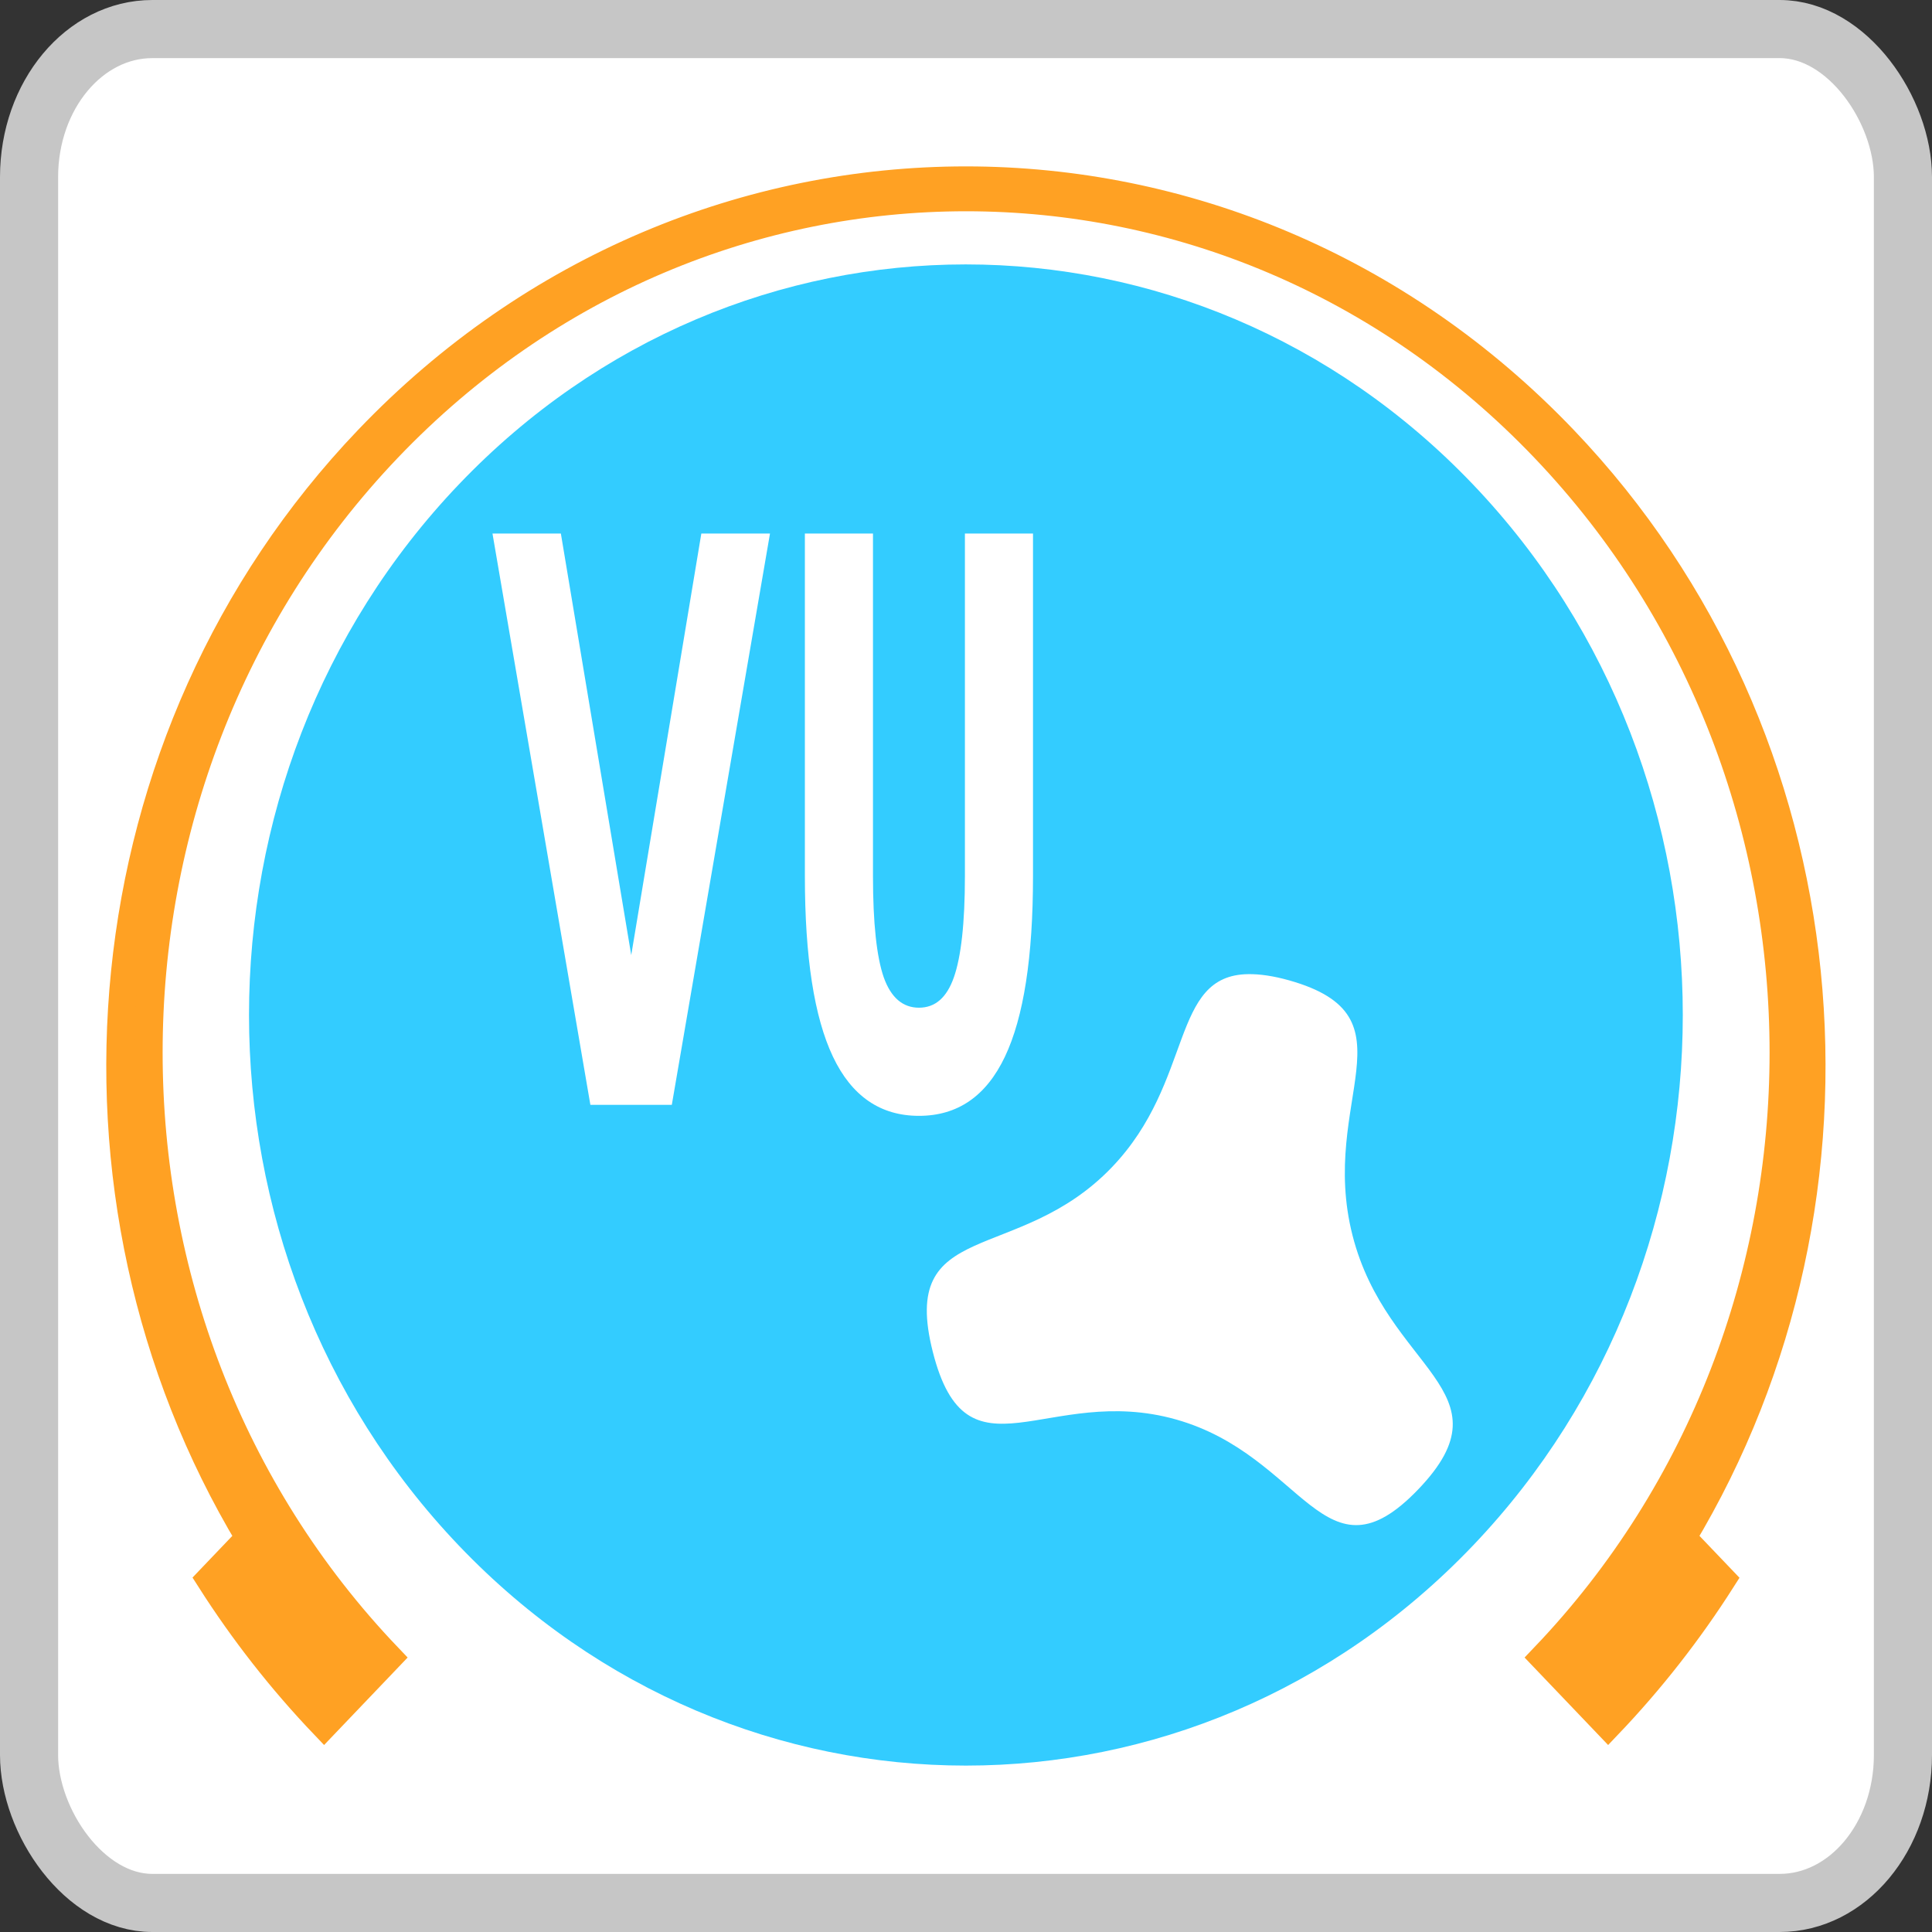 <?xml version="1.0" encoding="UTF-8" standalone="no"?>
<!-- Created with Inkscape (http://www.inkscape.org/) -->

<svg
   xmlns:dc="http://purl.org/dc/elements/1.1/"
   xmlns:cc="http://creativecommons.org/ns#"
   xmlns:rdf="http://www.w3.org/1999/02/22-rdf-syntax-ns#"
   xmlns:svg="http://www.w3.org/2000/svg"
   xmlns="http://www.w3.org/2000/svg"
   xmlns:xlink="http://www.w3.org/1999/xlink"
   xmlns:sodipodi="http://sodipodi.sourceforge.net/DTD/sodipodi-0.dtd"
   xmlns:inkscape="http://www.inkscape.org/namespaces/inkscape"
   width="640"
   height="640"
   id="svg4320"
   version="1.1"
   inkscape:version="0.48.3.1 r9886"
   sodipodi:docname="logoIcon.svg"
   inkscape:export-filename="/home/apersson/MyWork/Source/Android/satan_ICS/Android/res/drawable-mdpi/icon.png"
   inkscape:export-xdpi="6.75"
   inkscape:export-ydpi="6.75">
  <rect width="100%" height="100%" fill="#333333" stroke="none"/>
  <defs
     id="defs4322">
    <linearGradient
       id="linearGradient4231">
      <stop
         style="stop-color:#ffffff;stop-opacity:1;"
         offset="0"
         id="stop4233" />
      <stop
         id="stop4243"
         offset="0.946"
         style="stop-color:#bfbfbf;stop-opacity:1;" />
      <stop
         style="stop-color:#808080;stop-opacity:1;"
         offset="1"
         id="stop4235" />
    </linearGradient>
    <linearGradient
       id="linearGradient4126">
      <stop
         style="stop-color:#ffffff;stop-opacity:1;"
         offset="0"
         id="stop4128" />
      <stop
         id="stop4904"
         offset="0.947"
         style="stop-color:#b9b9b9;stop-opacity:0.529;" />
      <stop
         style="stop-color:#000000;stop-opacity:0.058;"
         offset="1"
         id="stop4130" />
    </linearGradient>
    <linearGradient
       id="linearGradient4842">
      <stop
         style="stop-color:#51830b;stop-opacity:1;"
         offset="0"
         id="stop4844" />
      <stop
         style="stop-color:#a118d2;stop-opacity:0.984;"
         offset="1"
         id="stop4846" />
    </linearGradient>
    <inkscape:perspective
       sodipodi:type="inkscape:persp3d"
       inkscape:vp_x="0 : 240 : 1"
       inkscape:vp_y="0 : 1000 : 0"
       inkscape:vp_z="640 : 240 : 1"
       inkscape:persp3d-origin="320 : 160 : 1"
       id="perspective4328" />
    <inkscape:perspective
       id="perspective2982"
       inkscape:persp3d-origin="0.5 : 0.33333333 : 1"
       inkscape:vp_z="1 : 0.5 : 1"
       inkscape:vp_y="0 : 1000 : 0"
       inkscape:vp_x="0 : 0.5 : 1"
       sodipodi:type="inkscape:persp3d" />
    <clipPath
       clipPathUnits="userSpaceOnUse"
       id="clipPath4203">
      <g
         style="font-size:763.125px;font-style:normal;font-variant:normal;font-weight:normal;font-stretch:normal;fill:#000000;fill-opacity:1;stroke:none;font-family:VL Gothic;-inkscape-font-specification:VL Gothic"
         id="g4205">
        <path
           d="m 3036.607,1792.713 34.341,0 c 40.7,4e-4 70.207,-7.377 88.522,-22.131 18.823,-15.262 28.235,-38.41 28.236,-69.444 -3e-4,-28.998 -9.158,-51.383 -27.473,-67.155 -18.315,-16.279 -44.261,-24.419 -77.839,-24.42 -18.315,6e-4 -33.578,2.035 -45.788,6.105 l 0,177.045 m 0,53.419 0,222.833 c 18.824,4.07 41.717,6.105 68.681,6.105 64.102,0 96.153,-40.7 96.154,-122.1 -3e-4,-71.225 -40.955,-106.837 -122.863,-106.838 l -41.972,0 m 227.411,114.469 c -3e-4,111.925 -57.235,167.887 -171.703,167.887 -40.7,0 -80.128,-3.816 -118.284,-11.447 l 0,-549.45 c 38.156,-7.631 77.584,-11.446 118.284,-11.447 104.293,6e-4 156.44,45.788 156.441,137.363 -3e-4,31.034 -7.886,57.235 -23.657,78.602 -15.263,21.368 -36.63,35.613 -64.103,42.735 l 0,1.526 c 29.507,5.597 53.927,21.877 73.26,48.84 19.841,26.964 29.762,58.761 29.762,95.391"
           id="path4207"
           inkscape:connector-curvature="0" />
        <path
           d="m 3440.3,1724.032 0,76.312 1.526,0 c 31.542,-55.962 75.295,-83.943 131.257,-83.944 18.823,4e-4 36.63,2.544 53.419,7.631 l 0,53.419 c -17.807,-5.596 -35.613,-8.394 -53.419,-8.394 -37.139,3e-4 -68.173,15.517 -93.101,46.551 -24.929,31.034 -37.393,71.734 -37.393,122.1 l 0,183.15 -60.287,0 0,-396.825 57.998,0"
           id="path4209"
           inkscape:connector-curvature="0" />
        <path
           d="m 3921.069,1724.032 0,344.933 83.181,0 0,51.892 -251.831,0 0,-51.892 106.074,0 0,-293.04 -83.181,0 0,-51.892 145.757,0 m -77.839,-91.575 0,-91.575 77.839,0 0,91.575 -77.839,0"
           id="path4211"
           inkscape:connector-curvature="0" />
        <path
           d="m 4397.259,1869.025 0,251.831 -58.761,0 0,-238.095 c -3e-4,-44.77 -5.088,-74.532 -15.262,-89.286 -10.175,-15.262 -28.745,-22.893 -55.708,-22.894 -25.438,4e-4 -47.314,14.245 -65.629,42.735 -17.806,28.49 -26.709,66.901 -26.709,115.232 l 0,192.308 -60.287,0 0,-396.825 56.471,0 1.526,57.234 1.526,0 c 9.666,-19.332 24.42,-34.849 44.261,-46.551 19.841,-12.21 41.209,-18.315 64.103,-18.315 40.191,4e-4 69.19,11.702 86.996,35.104 18.315,22.894 27.472,62.068 27.473,117.521"
           id="path4213"
           inkscape:connector-curvature="0" />
        <path
           d="m 4481.203,1922.444 c -1e-4,-137.362 44.516,-206.043 133.547,-206.044 42.226,4e-4 77.075,21.622 104.548,64.866 l 1.526,0 1.526,-57.234 56.471,0 0,393.009 c -3e-4,63.594 -12.973,109.381 -38.919,137.363 -25.438,27.981 -64.612,41.972 -117.521,41.972 -36.121,-10e-5 -71.734,-6.359 -106.838,-19.078 l 0,-61.05 c 36.121,18.315 71.734,27.472 106.838,27.473 64.102,-10e-5 96.153,-42.226 96.154,-126.679 l 0,-61.05 -1.526,0 c -21.877,43.244 -55.963,64.866 -102.259,64.866 -40.7,0 -73.26,-16.789 -97.68,-50.366 -23.911,-33.577 -35.867,-82.926 -35.867,-148.046 m 60.287,0 c -1e-4,46.805 7.886,82.163 23.657,106.074 16.28,23.402 37.902,35.104 64.866,35.104 26.455,1e-4 47.822,-11.447 64.103,-34.341 16.28,-23.402 24.42,-57.743 24.42,-103.022 l 0,-7.631 c -3e-4,-46.296 -8.395,-81.909 -25.183,-106.838 -16.28,-25.437 -37.393,-38.156 -63.339,-38.156 -29.508,4e-4 -51.638,11.956 -66.392,35.867 -14.754,23.403 -22.131,61.05 -22.131,112.942"
           id="path4215"
           inkscape:connector-curvature="0" />
        <path
           d="m 5065.757,1724.032 0,344.933 83.181,0 0,51.892 -251.831,0 0,-51.892 106.074,0 0,-293.04 -83.181,0 0,-51.892 145.757,0 m -77.839,-91.575 0,-91.575 77.839,0 0,91.575 -77.839,0"
           id="path4217"
           inkscape:connector-curvature="0" />
        <path
           d="m 5541.947,1869.025 0,251.831 -58.761,0 0,-238.095 c -3e-4,-44.77 -5.088,-74.532 -15.262,-89.286 -10.175,-15.262 -28.745,-22.893 -55.708,-22.894 -25.438,4e-4 -47.314,14.245 -65.629,42.735 -17.806,28.49 -26.709,66.901 -26.709,115.232 l 0,192.308 -60.287,0 0,-396.825 56.471,0 1.526,57.234 1.526,0 c 9.666,-19.332 24.42,-34.849 44.261,-46.551 19.841,-12.21 41.209,-18.315 64.103,-18.315 40.191,4e-4 69.19,11.702 86.996,35.104 18.315,22.894 27.472,62.068 27.473,117.521"
           id="path4219"
           inkscape:connector-curvature="0" />
        <path
           d="m 3968.383,2662.675 -1.526,0 -67.155,259.462 -61.05,0 -67.155,-259.462 -1.526,0 0,412.087 -59.524,0 0,-557.081 70.207,0 90.812,343.406 1.526,0 90.812,-343.406 67.155,0 0,557.081 -62.576,0 0,-412.087"
           id="path4221"
           inkscape:connector-curvature="0" />
        <path
           d="m 4111.087,2937.4 0,-259.462 58.761,0 0,245.726 c -1e-4,42.226 4.579,70.208 13.736,83.944 9.666,13.736 27.472,20.605 53.419,20.604 24.928,10e-5 45.787,-13.991 62.576,-41.972 17.297,-27.981 25.946,-66.646 25.946,-115.995 l 0,-192.308 60.287,0 0,396.825 -56.471,0 -1.526,-57.234 -1.526,0 c -9.666,20.35 -23.912,36.376 -42.735,48.077 -18.824,11.193 -39.428,16.789 -61.813,16.789 -39.174,0 -67.409,-10.938 -84.707,-32.814 -17.298,-21.876 -25.946,-59.269 -25.946,-112.179"
           id="path4223"
           inkscape:connector-curvature="0" />
        <path
           d="m 4637.644,2721.436 c -48.84,3e-4 -73.26,18.57 -73.26,55.708 -1e-4,17.298 5.342,31.288 16.026,41.972 10.684,10.175 29.762,19.078 57.234,26.709 53.927,15.263 89.54,31.288 106.838,48.077 17.806,16.789 26.709,42.735 26.709,77.839 -3e-4,35.104 -11.956,62.322 -35.867,81.654 -23.912,19.332 -57.743,28.999 -101.496,28.999 -43.753,0 -85.725,-10.175 -125.916,-30.525 l 0,-61.05 c 39.682,26.964 79.11,40.446 118.284,40.446 56.471,1e-4 84.707,-19.841 84.707,-59.524 -3e-4,-18.824 -5.596,-33.323 -16.789,-43.498 -10.684,-10.175 -32.051,-19.841 -64.103,-28.999 -46.805,-13.227 -79.62,-28.999 -98.443,-47.314 -18.315,-18.315 -27.473,-43.243 -27.473,-74.786 0,-33.577 10.938,-59.778 32.814,-78.602 22.385,-18.823 54.691,-28.235 96.917,-28.236 42.735,4e-4 83.435,8.903 122.1,26.709 l 0,57.234 c -40.191,-21.876 -79.62,-32.814 -118.284,-32.814"
           id="path4225"
           inkscape:connector-curvature="0" />
        <path
           d="m 5065.757,2677.938 0,344.933 83.181,0 0,51.892 -251.831,0 0,-51.892 106.074,0 0,-293.04 -83.181,0 0,-51.892 145.757,0 m -77.839,-91.575 0,-91.575 77.839,0 0,91.575 -77.839,0"
           id="path4227"
           inkscape:connector-curvature="0" />
        <path
           d="m 5267.222,2876.35 c 0,-68.172 13.991,-119.556 41.972,-154.151 27.981,-34.595 67.409,-51.892 118.284,-51.892 31.034,4e-4 62.83,6.36 95.391,19.078 l 0,61.05 c -30.525,-16.788 -61.05,-25.183 -91.575,-25.183 -32.051,3e-4 -56.98,12.719 -74.786,38.156 -17.806,25.438 -26.709,63.085 -26.709,112.942 -10e-5,51.384 9.412,89.794 28.236,115.232 18.824,25.438 44.515,38.156 77.076,38.156 30.016,0 60.541,-9.158 91.575,-27.473 l 0,61.05 c -32.56,12.719 -64.357,19.078 -95.391,19.078 -51.893,0 -92.338,-17.043 -121.337,-51.129 -28.49,-34.595 -42.735,-86.233 -42.735,-154.914"
           id="path4229"
           inkscape:connector-curvature="0" />
        <path
           d="m 3484.562,3647.107 138.126,0 0,52.656 -138.126,0 0,214.438 c -2e-4,28.49 4.07,47.568 12.21,57.234 8.649,9.158 25.183,13.736 49.603,13.736 25.437,0 48.331,-4.579 68.681,-13.736 l 0,53.419 c -24.42,7.631 -49.858,11.447 -76.312,11.447 -42.735,0 -72.497,-8.14 -89.286,-24.42 -16.789,-16.789 -25.183,-46.805 -25.183,-90.049 l 0,-222.069 -76.312,0 0,-52.656 76.312,0 0,-144.994 60.287,0 0,144.994"
           id="path4231"
           inkscape:connector-curvature="0" />
        <path
           d="m 3718.078,3830.257 c -1e-4,-137.362 50.875,-206.043 152.625,-206.044 101.75,4e-4 152.625,68.682 152.625,206.044 -4e-4,137.363 -50.875,206.044 -152.625,206.044 -101.75,0 -152.625,-68.681 -152.625,-206.044 m 83.944,119.047 c 14.754,22.894 37.647,34.341 68.681,34.341 31.034,10e-5 53.673,-11.447 67.918,-34.341 14.754,-23.402 22.13,-63.085 22.131,-119.047 -2e-4,-55.962 -7.377,-95.39 -22.131,-118.284 -14.245,-23.402 -36.885,-35.103 -67.918,-35.104 -31.034,3e-4 -53.928,11.702 -68.681,35.104 -14.245,22.894 -21.368,62.322 -21.367,118.284 -1e-4,55.963 7.122,95.645 21.367,119.047"
           id="path4233"
           inkscape:connector-curvature="0" />
        <path
           d="m 4634.591,3742.497 1.526,0 100.733,-270.909 64.866,0 -136.599,335.775 0,221.306 -62.576,0 0,-221.306 -136.599,-335.775 68.681,0 99.969,270.909"
           id="path4235"
           inkscape:connector-curvature="0" />
        <path
           d="m 4862.765,3830.257 c -1e-4,-137.362 50.875,-206.043 152.625,-206.044 101.75,4e-4 152.625,68.682 152.625,206.044 -4e-4,137.363 -50.875,206.044 -152.625,206.044 -101.75,0 -152.625,-68.681 -152.625,-206.044 m 83.944,119.047 c 14.754,22.894 37.647,34.341 68.681,34.341 31.034,10e-5 53.673,-11.447 67.918,-34.341 14.754,-23.402 22.13,-63.085 22.131,-119.047 -2e-4,-55.962 -7.377,-95.39 -22.131,-118.284 -14.245,-23.402 -36.885,-35.103 -67.918,-35.104 -31.034,3e-4 -53.928,11.702 -68.681,35.104 -14.245,22.894 -21.368,62.322 -21.367,118.284 -10e-5,55.963 7.122,95.645 21.367,119.047"
           id="path4237"
           inkscape:connector-curvature="0" />
        <path
           d="m 5255.775,3891.307 0,-259.462 58.761,0 0,245.726 c -1e-4,42.226 4.579,70.208 13.736,83.944 9.666,13.736 27.472,20.604 53.419,20.604 24.928,0 45.787,-13.991 62.576,-41.972 17.297,-27.981 25.946,-66.646 25.946,-115.995 l 0,-192.308 60.287,0 0,396.825 -56.471,0 -1.526,-57.234 -1.526,0 c -9.666,20.35 -23.912,36.376 -42.735,48.077 -18.824,11.193 -39.428,16.789 -61.813,16.789 -39.174,0 -67.409,-10.938 -84.707,-32.814 -17.298,-21.876 -25.946,-59.269 -25.946,-112.179"
           id="path4239"
           inkscape:connector-curvature="0" />
        <path
           d="m 5729.675,3631.844 0,76.312 1.526,0 c 31.542,-55.962 75.295,-83.943 131.257,-83.944 18.823,4e-4 36.63,2.544 53.419,7.631 l 0,53.419 c -17.807,-5.596 -35.613,-8.394 -53.419,-8.394 -37.139,3e-4 -68.173,15.517 -93.101,46.551 -24.929,31.034 -37.393,71.734 -37.393,122.1 l 0,183.15 -60.287,0 0,-396.825 57.998,0"
           id="path4241"
           inkscape:connector-curvature="0" />
        <path
           d="m 3737.156,4653.669 0,-52.656 91.575,0 0,-45.788 c -1e-4,-49.857 8.394,-85.215 25.183,-106.074 16.789,-20.858 44.007,-31.288 81.654,-31.288 22.893,6e-4 45.787,3.816 68.681,11.447 l 0,54.945 c -19.333,-9.157 -38.411,-13.736 -57.234,-13.736 -23.912,5e-4 -39.683,6.106 -47.314,18.315 -7.123,11.702 -10.684,38.92 -10.684,81.654 l 0,30.525 115.232,0 0,52.656 -115.232,0 0,328.907 -60.287,0 0,-328.907 -91.575,0"
           id="path4243"
           inkscape:connector-curvature="0" />
        <path
           d="m 4302.632,4585.75 0,344.933 83.181,0 0,51.892 -251.831,0 0,-51.892 106.074,0 0,-293.04 -83.181,0 0,-51.892 145.757,0 m -77.839,-91.575 0,-91.575 77.839,0 0,91.575 -77.839,0"
           id="path4245"
           inkscape:connector-curvature="0" />
        <path
           d="m 4778.822,4730.744 0,251.831 -58.761,0 0,-238.095 c -3e-4,-44.77 -5.088,-74.531 -15.262,-89.286 -10.175,-15.262 -28.745,-22.893 -55.708,-22.894 -25.438,3e-4 -47.314,14.245 -65.629,42.735 -17.806,28.49 -26.709,66.901 -26.709,115.232 l 0,192.308 -60.287,0 0,-396.825 56.471,0 1.526,57.234 1.526,0 c 9.666,-19.332 24.42,-34.849 44.261,-46.551 19.841,-12.21 41.209,-18.315 64.103,-18.315 40.191,4e-4 69.19,11.702 86.996,35.104 18.315,22.894 27.472,62.068 27.473,117.521"
           id="path4247"
           inkscape:connector-curvature="0" />
        <path
           d="m 4862.765,4784.163 c -1e-4,-137.362 44.516,-206.043 133.547,-206.044 42.226,4e-4 77.075,21.622 104.548,64.866 l 1.526,0 1.526,-57.234 56.471,0 0,393.009 c -3e-4,63.594 -12.973,109.381 -38.919,137.363 -25.438,27.981 -64.612,41.972 -117.521,41.972 -36.121,-2e-4 -71.734,-6.36 -106.838,-19.078 l 0,-61.05 c 36.121,18.315 71.734,27.472 106.838,27.473 64.102,-2e-4 96.153,-42.226 96.154,-126.679 l 0,-61.05 -1.526,0 c -21.877,43.244 -55.963,64.866 -102.259,64.866 -40.7,0 -73.26,-16.789 -97.68,-50.366 -23.911,-33.577 -35.867,-82.926 -35.867,-148.046 m 60.287,0 c -1e-4,46.805 7.886,82.163 23.657,106.074 16.28,23.403 37.902,35.104 64.866,35.104 26.455,0 47.822,-11.447 64.103,-34.341 16.28,-23.402 24.42,-57.743 24.42,-103.022 l 0,-7.631 c -3e-4,-46.296 -8.395,-81.909 -25.183,-106.838 -16.28,-25.437 -37.393,-38.156 -63.339,-38.156 -29.508,3e-4 -51.638,11.956 -66.392,35.867 -14.754,23.403 -22.131,61.05 -22.131,112.942"
           id="path4249"
           inkscape:connector-curvature="0" />
        <path
           d="m 5311.483,4804.004 c 2.035,47.314 11.701,81.4 28.999,102.259 17.297,20.859 42.48,31.288 75.549,31.288 31.034,0 65.374,-9.158 103.022,-27.473 l 0,61.05 c -37.648,12.719 -73.26,19.078 -106.838,19.078 -109.381,0 -164.072,-68.681 -164.072,-206.044 0,-71.733 12.719,-123.88 38.156,-156.441 25.437,-33.068 63.594,-49.603 114.469,-49.603 46.296,4e-4 80.637,15.772 103.022,47.314 22.893,31.543 34.34,83.181 34.341,154.914 -3e-4,5.596 -0.509,13.482 -1.526,23.657 l -225.122,0 m 0,-50.366 166.361,0 c -0.509,-81.908 -26.201,-122.863 -77.076,-122.863 -28.999,4e-4 -50.621,9.158 -64.866,27.473 -14.245,18.315 -22.385,50.112 -24.42,95.391"
           id="path4251"
           inkscape:connector-curvature="0" />
        <path
           d="m 5729.675,4585.75 0,76.312 1.526,0 c 31.542,-55.962 75.295,-83.943 131.257,-83.944 18.823,4e-4 36.63,2.544 53.419,7.631 l 0,53.419 c -17.807,-5.596 -35.613,-8.394 -53.419,-8.394 -37.139,4e-4 -68.173,15.517 -93.101,46.551 -24.929,31.034 -37.393,71.734 -37.393,122.1 l 0,183.15 -60.287,0 0,-396.825 57.998,0"
           id="path4253"
           inkscape:connector-curvature="0" />
        <path
           d="m 6155.499,4601.013 138.126,0 0,52.656 -138.126,0 0,214.438 c -2e-4,28.49 4.07,47.568 12.21,57.234 8.649,9.158 25.183,13.736 49.603,13.736 25.437,1e-4 48.331,-4.579 68.681,-13.736 l 0,53.419 c -24.42,7.631 -49.858,11.447 -76.312,11.447 -42.735,0 -72.497,-8.14 -89.286,-24.42 -16.789,-16.789 -25.183,-46.805 -25.183,-90.049 l 0,-222.069 -76.312,0 0,-52.656 76.312,0 0,-144.994 60.287,0 0,144.994"
           id="path4255"
           inkscape:connector-curvature="0" />
        <path
           d="m 6592.007,4585.75 0,344.933 83.181,0 0,51.892 -251.831,0 0,-51.892 106.074,0 0,-293.04 -83.181,0 0,-51.892 145.757,0 m -77.839,-91.575 0,-91.575 77.839,0 0,91.575 -77.839,0"
           id="path4257"
           inkscape:connector-curvature="0" />
        <path
           d="m 6840.022,4925.341 -1.526,0 0,225.122 -60.287,0 0,-564.712 56.471,0 1.526,57.234 1.526,0 c 27.472,-43.243 62.322,-64.865 104.548,-64.866 89.031,4e-4 133.547,68.682 133.547,206.044 -4e-4,68.681 -12.21,120.32 -36.63,154.914 -24.42,34.086 -56.726,51.129 -96.917,51.129 -46.296,0 -80.383,-21.622 -102.259,-64.866 m 175.519,-141.178 c -3e-4,-99.206 -29.508,-148.809 -88.522,-148.809 -25.946,3e-4 -47.314,12.719 -64.103,38.156 -16.28,24.929 -24.42,60.541 -24.42,106.838 l 0,7.631 c -1e-4,46.296 8.14,82.163 24.42,107.601 16.789,24.929 38.156,37.393 64.103,37.393 26.963,10e-5 48.331,-12.21 64.103,-36.63 16.28,-24.929 24.42,-62.322 24.42,-112.179"
           id="path4259"
           inkscape:connector-curvature="0" />
        <path
           d="m 7308.581,4629.249 c -48.84,3e-4 -73.26,18.57 -73.26,55.708 -1e-4,17.298 5.342,31.288 16.026,41.972 10.684,10.175 29.762,19.078 57.234,26.709 53.927,15.263 89.54,31.288 106.838,48.077 17.806,16.789 26.709,42.735 26.709,77.839 -3e-4,35.104 -11.956,62.322 -35.867,81.654 -23.912,19.332 -57.743,28.999 -101.496,28.999 -43.753,0 -85.725,-10.175 -125.916,-30.525 l 0,-61.05 c 39.682,26.964 79.11,40.446 118.284,40.446 56.471,1e-4 84.707,-19.841 84.707,-59.524 -3e-4,-18.824 -5.596,-33.323 -16.789,-43.498 -10.684,-10.175 -32.051,-19.841 -64.103,-28.999 -46.805,-13.227 -79.62,-28.999 -98.443,-47.314 -18.315,-18.315 -27.473,-43.243 -27.473,-74.786 0,-33.577 10.938,-59.778 32.814,-78.602 22.385,-18.823 54.691,-28.235 96.917,-28.236 42.735,4e-4 83.435,8.903 122.1,26.709 l 0,57.234 c -40.191,-21.876 -79.62,-32.814 -118.284,-32.814"
           id="path4261"
           inkscape:connector-curvature="0" />
      </g>
    </clipPath>
    <radialGradient
       inkscape:collect="always"
       xlink:href="#linearGradient4126"
       id="radialGradient4902"
       cx="325.269"
       cy="323.216"
       fx="325.269"
       fy="323.216"
       r="270.615"
       gradientTransform="matrix(1,0,0,0.974,0,8.445)"
       gradientUnits="userSpaceOnUse" />
  </defs>
  <sodipodi:namedview
     id="base"
     pagecolor="#ffffff"
     bordercolor="#666666"
     borderopacity="1.0"
     inkscape:pageopacity="0.0"
     inkscape:pageshadow="2"
     inkscape:zoom="0.521875"
     inkscape:cx="196.64235"
     inkscape:cy="-28.933034"
     inkscape:current-layer="layer1"
     inkscape:document-units="px"
     showgrid="false"
     inkscape:window-width="1855"
     inkscape:window-height="1056"
     inkscape:window-x="65"
     inkscape:window-y="24"
     inkscape:window-maximized="1" />
  <g
     id="layer1"
     inkscape:label="Layer 1"
     inkscape:groupmode="layer"
     transform="translate(0,160)">
    <rect
       style="fill:#ffffff;fill-opacity:1;stroke:#c6c6c6;stroke-width:19.252;stroke-miterlimit:4;stroke-opacity:1;stroke-dasharray:none"
       id="rect3457"
       width="620.748"
       height="620.748"
       x="9.626"
       y="-150.374"
       ry="49.02"
       rx="40.839" />
    <g
       id="g4779"
       transform="matrix(1.297,0,0,1.358,-61.747,13.29)">
      <path
         inkscape:connector-curvature="0"
         id="path3773-6"
         d="M 141.499,-20.232 C 68.791,52.476 58.786,164.081 111.369,247.563 l -10.095,10.095 c 8.353,12.519 18.058,24.412 29.106,35.46 l 16.398,-16.398 c -81.506,-81.506 -81.506,-213.653 0,-295.159 81.506,-81.506 213.653,-81.506 295.159,0 81.506,81.506 81.506,213.653 0,295.159 l 16.398,16.398 c 11.048,-11.048 20.702,-22.891 29.055,-35.409 L 477.243,247.563 C 529.826,164.081 519.82,52.476 447.112,-20.232 c -84.387,-84.387 -221.225,-84.387 -305.613,0 z"
         style="fill:#ffa123;fill-opacity:1;stroke:#ffa123;stroke-width:6.99;stroke-miterlimit:4;stroke-opacity:1;stroke-dasharray:none" />
      <path
         inkscape:connector-curvature="0"
         id="path3829"
         d="m 294.27,-63.108 c -46.863,0 -93.673,17.871 -129.429,53.627 -71.511,71.511 -71.511,187.418 0,258.93 71.511,71.511 187.418,71.511 258.93,0 71.511,-71.511 71.511,-187.418 0,-258.93 C 388.015,-45.237 341.133,-63.108 294.27,-63.108 z m -120.877,65.656 17.465,0 17.972,102.833 17.9,-102.833 17.537,0 -25.074,139.357 -20.798,0 -25.002,-139.357 z m 79.788,0 17.392,0 0,83.556 c -2e-5,11.511 0.942,19.734 2.754,24.712 1.842,4.916 4.849,7.392 8.986,7.392 4.167,3e-5 7.102,-2.476 8.914,-7.392 1.842,-4.978 2.826,-13.201 2.826,-24.712 l 0,-83.556 17.392,0 0,83.556 c -7e-5,19.724 -2.373,34.416 -7.174,44.061 -4.801,9.644 -12.114,14.421 -21.958,14.421 -9.813,0 -17.157,-4.777 -21.958,-14.421 -4.801,-9.644 -7.174,-24.336 -7.174,-44.061 l 0,-83.556 z M 366.448,110.019 c 2.872,-0.03 6.326,0.414 10.435,1.522 32.872,8.864 7.401,29.278 16.16,62.178 8.76,32.9 40.925,37.925 16.813,61.96 -24.112,24.036 -29.016,-8.166 -61.888,-17.03 -32.872,-8.864 -53.346,16.449 -62.105,-16.45 -8.76,-32.9 21.615,-21.039 45.728,-45.075 21.098,-21.031 14.754,-46.897 34.857,-47.104 z"
         style="fill:#33ccff;fill-opacity:1;stroke:none" />
    </g>
  </g>
</svg>
